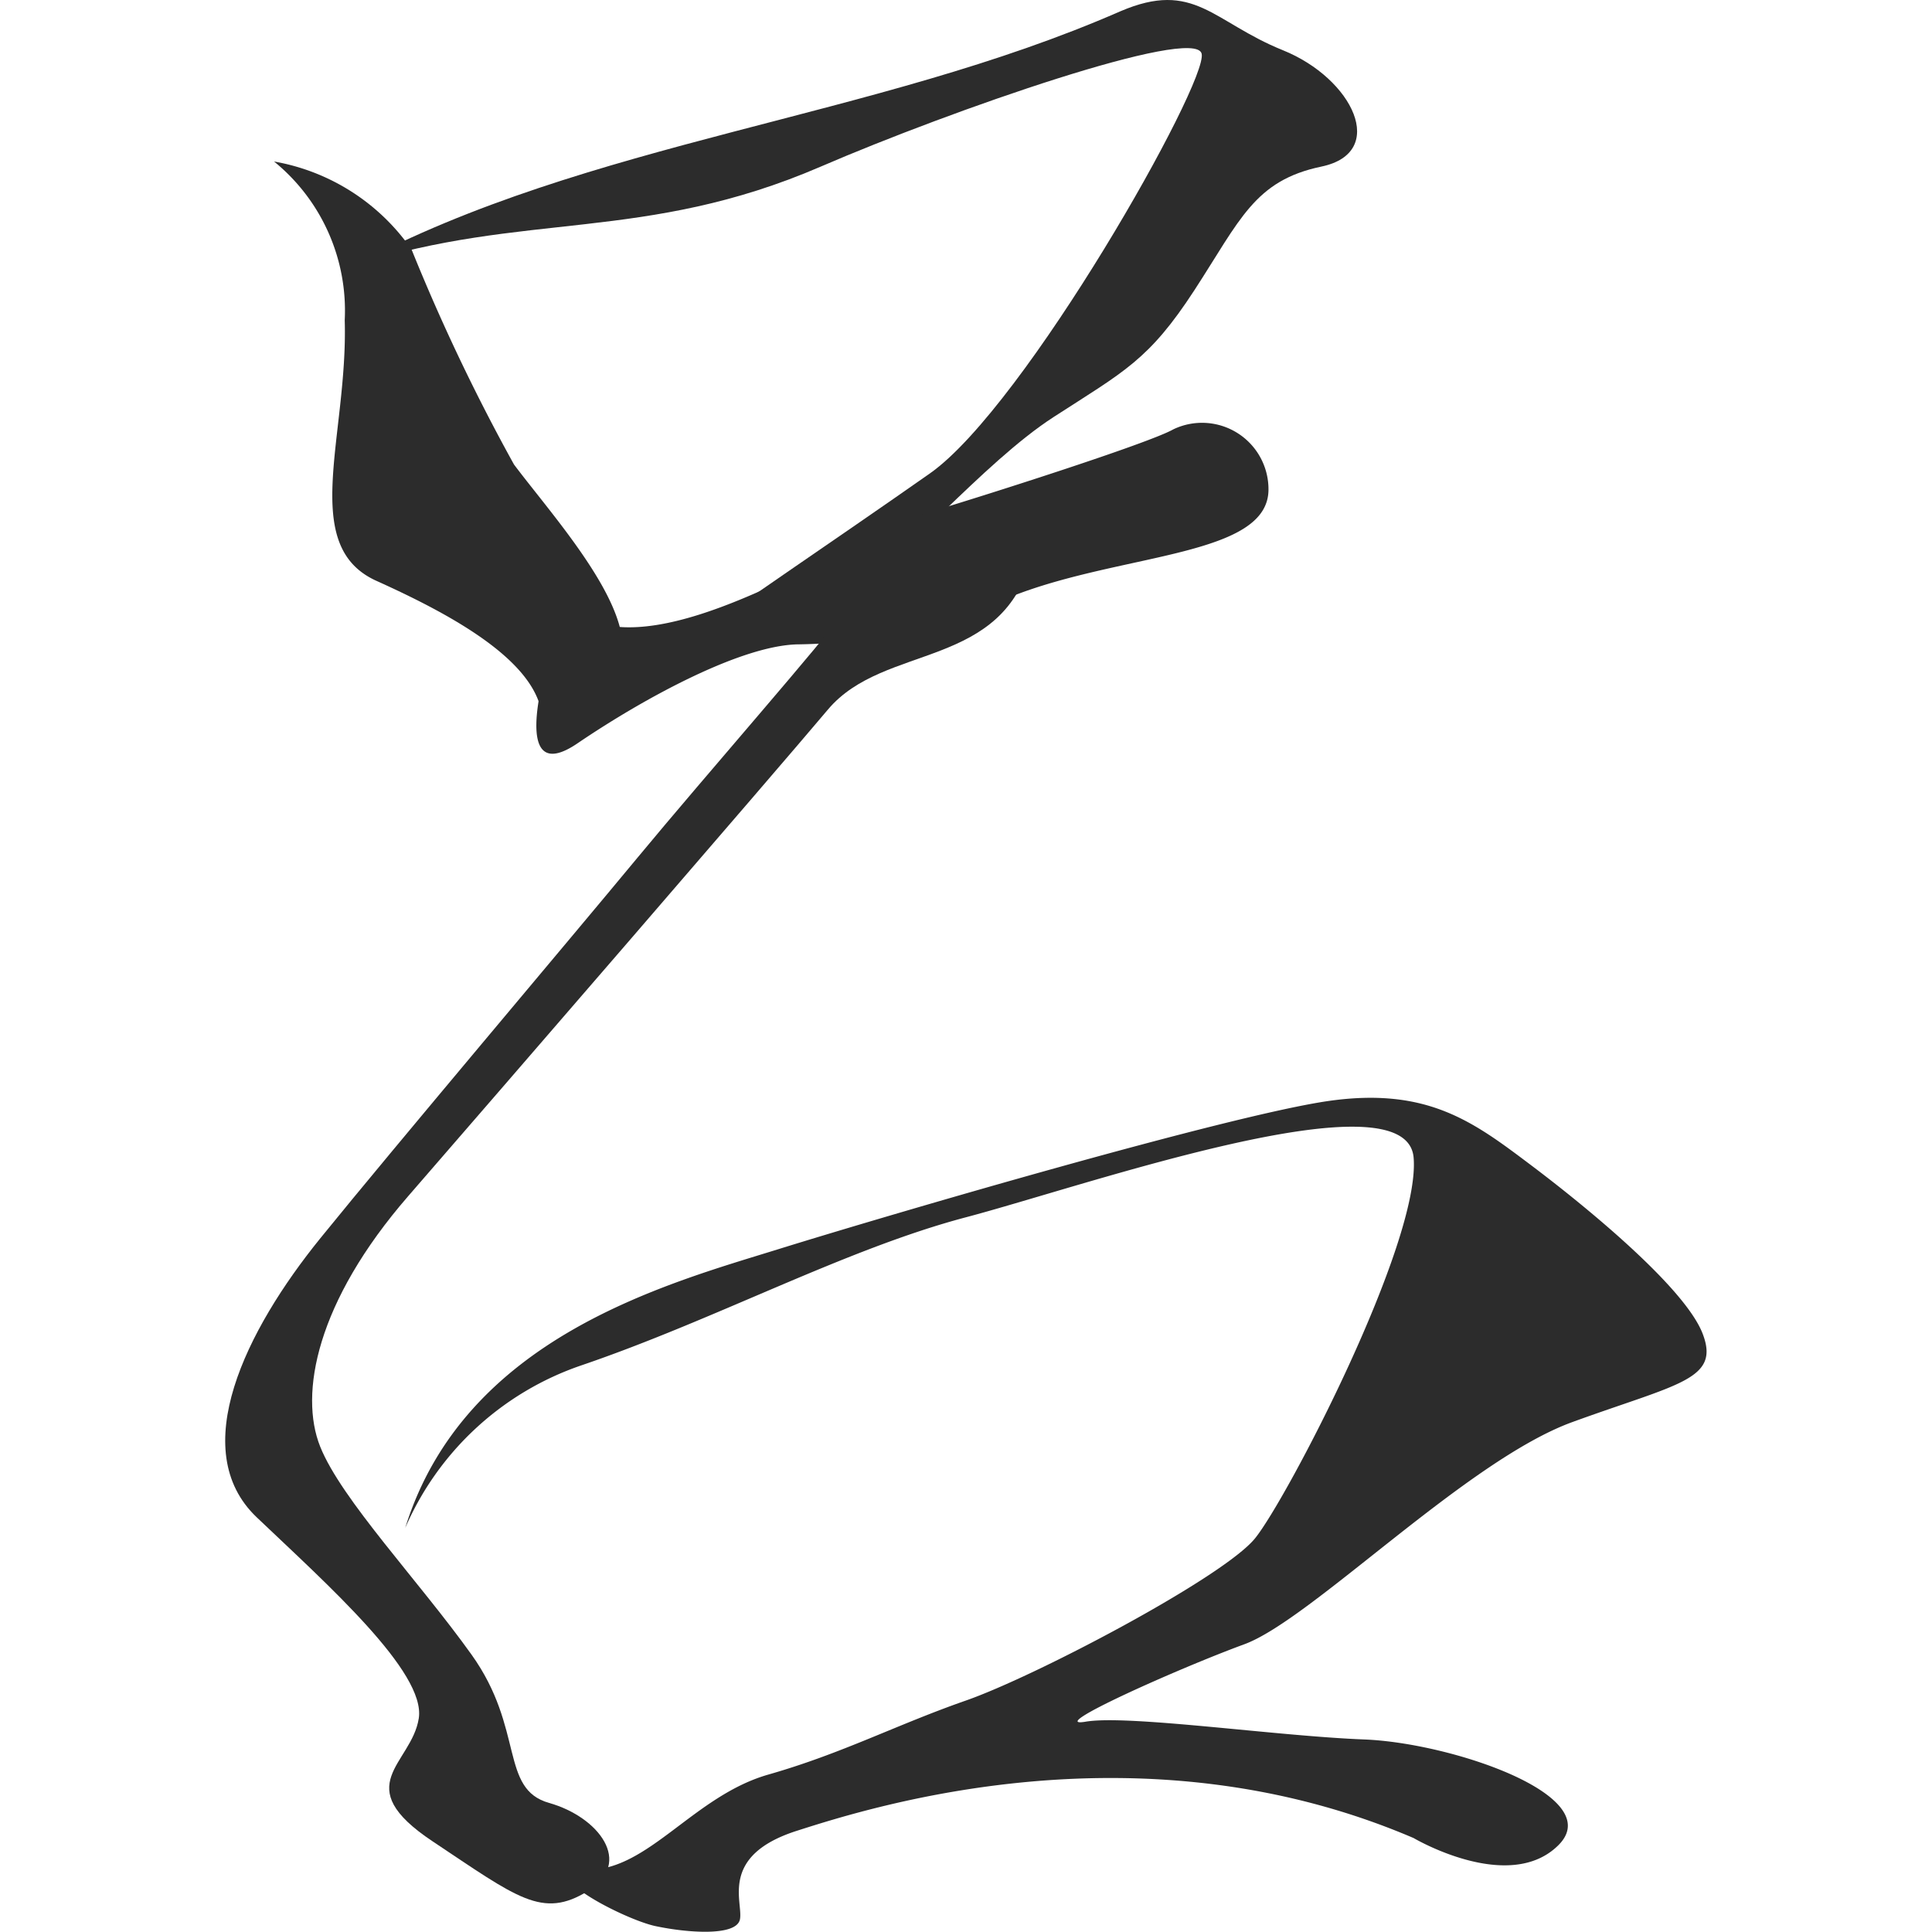 <?xml version="1.0" standalone="no"?><!DOCTYPE svg PUBLIC "-//W3C//DTD SVG 1.1//EN" "http://www.w3.org/Graphics/SVG/1.1/DTD/svg11.dtd"><svg t="1650527009540" class="icon" viewBox="0 0 1024 1024" version="1.1" xmlns="http://www.w3.org/2000/svg" p-id="1896" xmlns:xlink="http://www.w3.org/1999/xlink" width="200" height="200"><defs><style type="text/css">@font-face { font-family: feedback-iconfont; src: url("//at.alicdn.com/t/font_1031158_u69w8yhxdu.woff2?t=1630033759944") format("woff2"), url("//at.alicdn.com/t/font_1031158_u69w8yhxdu.woff?t=1630033759944") format("woff"), url("//at.alicdn.com/t/font_1031158_u69w8yhxdu.ttf?t=1630033759944") format("truetype"); }
</style></defs><path d="M145.259 85.606a101.824 101.824 0 0 1 37.455 84.106c1.794 61.677-24.447 119.542 16.821 138.157s89.713 44.856 87.918 76.704c0 0 48.445-24.222 41.044-52.258s-39.249-63.696-56.07-86.124A1033.938 1033.938 0 0 1 218.151 132.256a112.141 112.141 0 0 0-72.892-46.651z" p-id="1897" fill="#2c2c2c"></path><path d="M188.321 140.555c89.713-28.708 153.184-11.887 246.71-52.258 69.079-29.829 198.041-74.686 201.853-59.883s-93.525 187.051-143.989 222.487-112.141 76.704-117.748 82.311 56.07-11.214 78.499-22.428 67.284-65.49 104.74-89.713 50.463-30.054 74.686-67.284 31.848-58.089 67.284-65.49 16.821-46.651-20.41-61.677S633.072-10.835 593.822 5.986c-130.756 57.192-281.698 68.406-405.501 134.569z" p-id="1898" fill="#2c2c2c"></path><path d="M289.248 354.744s-18.84 63.472 16.821 39.249 87.694-52.482 117.748-52.482a282.146 282.146 0 0 0 113.935-26.017c58.089-22.428 134.569-20.634 134.569-56.07a35.212 35.212 0 0 0-50.463-31.848c-13.008 7.401-100.927 35.436-132.55 44.856s-110.347 63.472-160.81 59.883-39.249 22.428-39.249 22.428z" p-id="1899" fill="#2c2c2c"></path><path d="M444.451 327.606c-3.813 7.401-71.097 84.106-106.534 126.943s-128.962 153.409-168.211 201.853-71.097 112.141-33.642 147.802 89.713 82.087 85.9 106.534-37.455 35.436 7.401 65.266 58.089 41.268 82.311 26.241 5.607-39.249-20.634-46.651-13.008-39.249-41.044-78.499-69.079-82.311-80.293-110.347-2.019-76.704 46.651-132.775 192.434-222.263 222.487-257.924 93.301-20.41 108.328-82.087-102.721 33.642-102.721 33.642z" p-id="1900" fill="#2c2c2c"></path><path d="M214.786 809.811a156.997 156.997 0 0 1 93.301-86.124c71.097-24.222 140.176-61.677 203.872-78.499s233.477-76.48 237.29-31.624-67.284 181.22-84.106 201.853-115.954 72.892-153.184 85.9-65.49 28.035-104.74 39.249-63.472 50.463-95.32 50.463 18.615 26.241 35.436 29.829 43.062 5.607 44.856-3.589-11.214-33.642 30.054-46.875 183.014-57.865 327.003 3.813c0 0 50.463 29.829 76.704 3.813s-56.295-54.276-102.945-56.07-125.149-13.233-147.577-9.42 48.669-28.035 84.106-41.044 117.748-97.338 173.818-117.748 78.499-22.428 69.079-46.875-61.677-67.284-91.507-89.713-54.276-41.044-106.534-33.642-231.683 59.883-291.566 78.499-166.641 46.875-198.041 147.802z" p-id="1901" fill="#2c2c2c"></path></svg>
